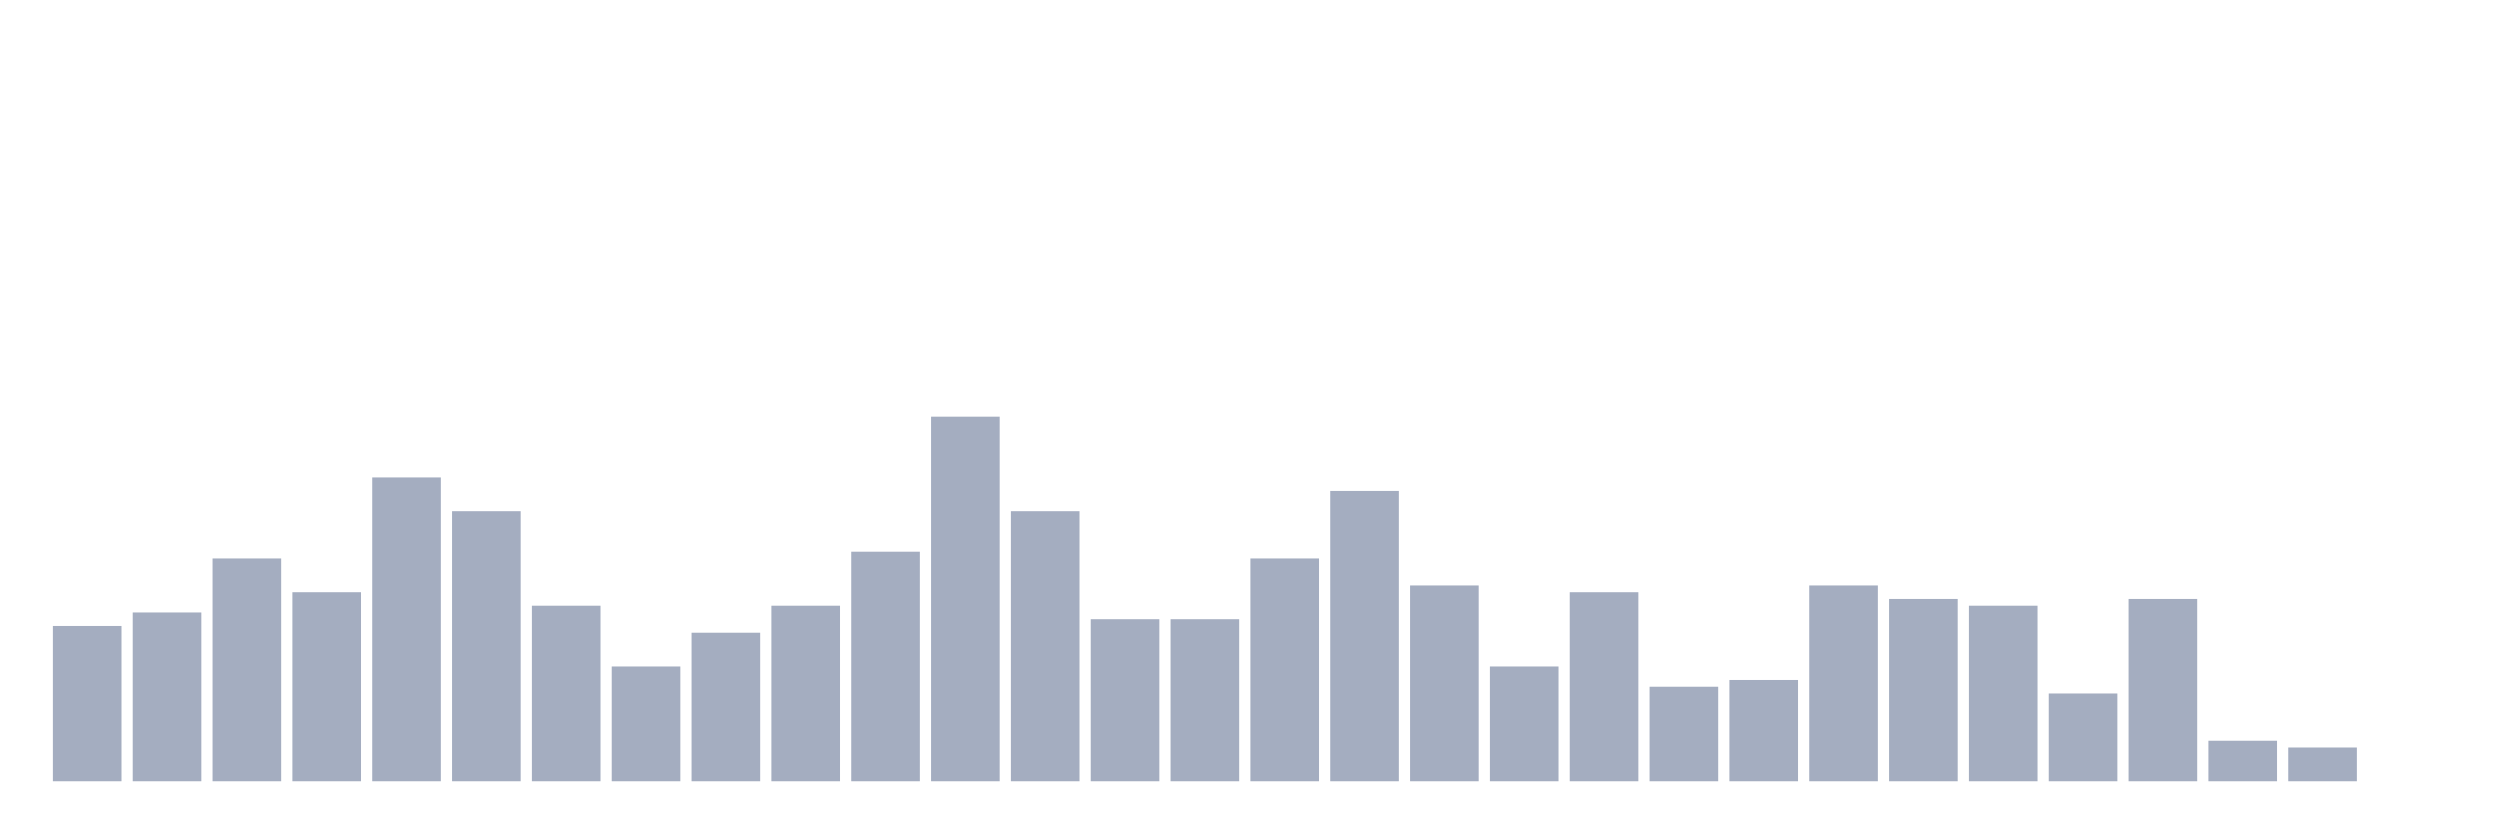 <svg xmlns="http://www.w3.org/2000/svg" viewBox="0 0 480 160"><g transform="translate(10,10)"><rect class="bar" x="0.153" width="13.175" y="110.185" height="29.815" fill="rgb(164,173,192)"></rect><rect class="bar" x="15.482" width="13.175" y="107.593" height="32.407" fill="rgb(164,173,192)"></rect><rect class="bar" x="30.81" width="13.175" y="97.222" height="42.778" fill="rgb(164,173,192)"></rect><rect class="bar" x="46.138" width="13.175" y="103.704" height="36.296" fill="rgb(164,173,192)"></rect><rect class="bar" x="61.466" width="13.175" y="81.667" height="58.333" fill="rgb(164,173,192)"></rect><rect class="bar" x="76.794" width="13.175" y="88.148" height="51.852" fill="rgb(164,173,192)"></rect><rect class="bar" x="92.123" width="13.175" y="106.296" height="33.704" fill="rgb(164,173,192)"></rect><rect class="bar" x="107.451" width="13.175" y="117.963" height="22.037" fill="rgb(164,173,192)"></rect><rect class="bar" x="122.779" width="13.175" y="111.481" height="28.519" fill="rgb(164,173,192)"></rect><rect class="bar" x="138.107" width="13.175" y="106.296" height="33.704" fill="rgb(164,173,192)"></rect><rect class="bar" x="153.436" width="13.175" y="95.926" height="44.074" fill="rgb(164,173,192)"></rect><rect class="bar" x="168.764" width="13.175" y="70" height="70" fill="rgb(164,173,192)"></rect><rect class="bar" x="184.092" width="13.175" y="88.148" height="51.852" fill="rgb(164,173,192)"></rect><rect class="bar" x="199.42" width="13.175" y="108.889" height="31.111" fill="rgb(164,173,192)"></rect><rect class="bar" x="214.748" width="13.175" y="108.889" height="31.111" fill="rgb(164,173,192)"></rect><rect class="bar" x="230.077" width="13.175" y="97.222" height="42.778" fill="rgb(164,173,192)"></rect><rect class="bar" x="245.405" width="13.175" y="84.259" height="55.741" fill="rgb(164,173,192)"></rect><rect class="bar" x="260.733" width="13.175" y="102.407" height="37.593" fill="rgb(164,173,192)"></rect><rect class="bar" x="276.061" width="13.175" y="117.963" height="22.037" fill="rgb(164,173,192)"></rect><rect class="bar" x="291.39" width="13.175" y="103.704" height="36.296" fill="rgb(164,173,192)"></rect><rect class="bar" x="306.718" width="13.175" y="121.852" height="18.148" fill="rgb(164,173,192)"></rect><rect class="bar" x="322.046" width="13.175" y="120.556" height="19.444" fill="rgb(164,173,192)"></rect><rect class="bar" x="337.374" width="13.175" y="102.407" height="37.593" fill="rgb(164,173,192)"></rect><rect class="bar" x="352.702" width="13.175" y="105" height="35" fill="rgb(164,173,192)"></rect><rect class="bar" x="368.031" width="13.175" y="106.296" height="33.704" fill="rgb(164,173,192)"></rect><rect class="bar" x="383.359" width="13.175" y="123.148" height="16.852" fill="rgb(164,173,192)"></rect><rect class="bar" x="398.687" width="13.175" y="105" height="35" fill="rgb(164,173,192)"></rect><rect class="bar" x="414.015" width="13.175" y="132.222" height="7.778" fill="rgb(164,173,192)"></rect><rect class="bar" x="429.344" width="13.175" y="133.519" height="6.481" fill="rgb(164,173,192)"></rect><rect class="bar" x="444.672" width="13.175" y="140" height="0" fill="rgb(164,173,192)"></rect></g></svg>